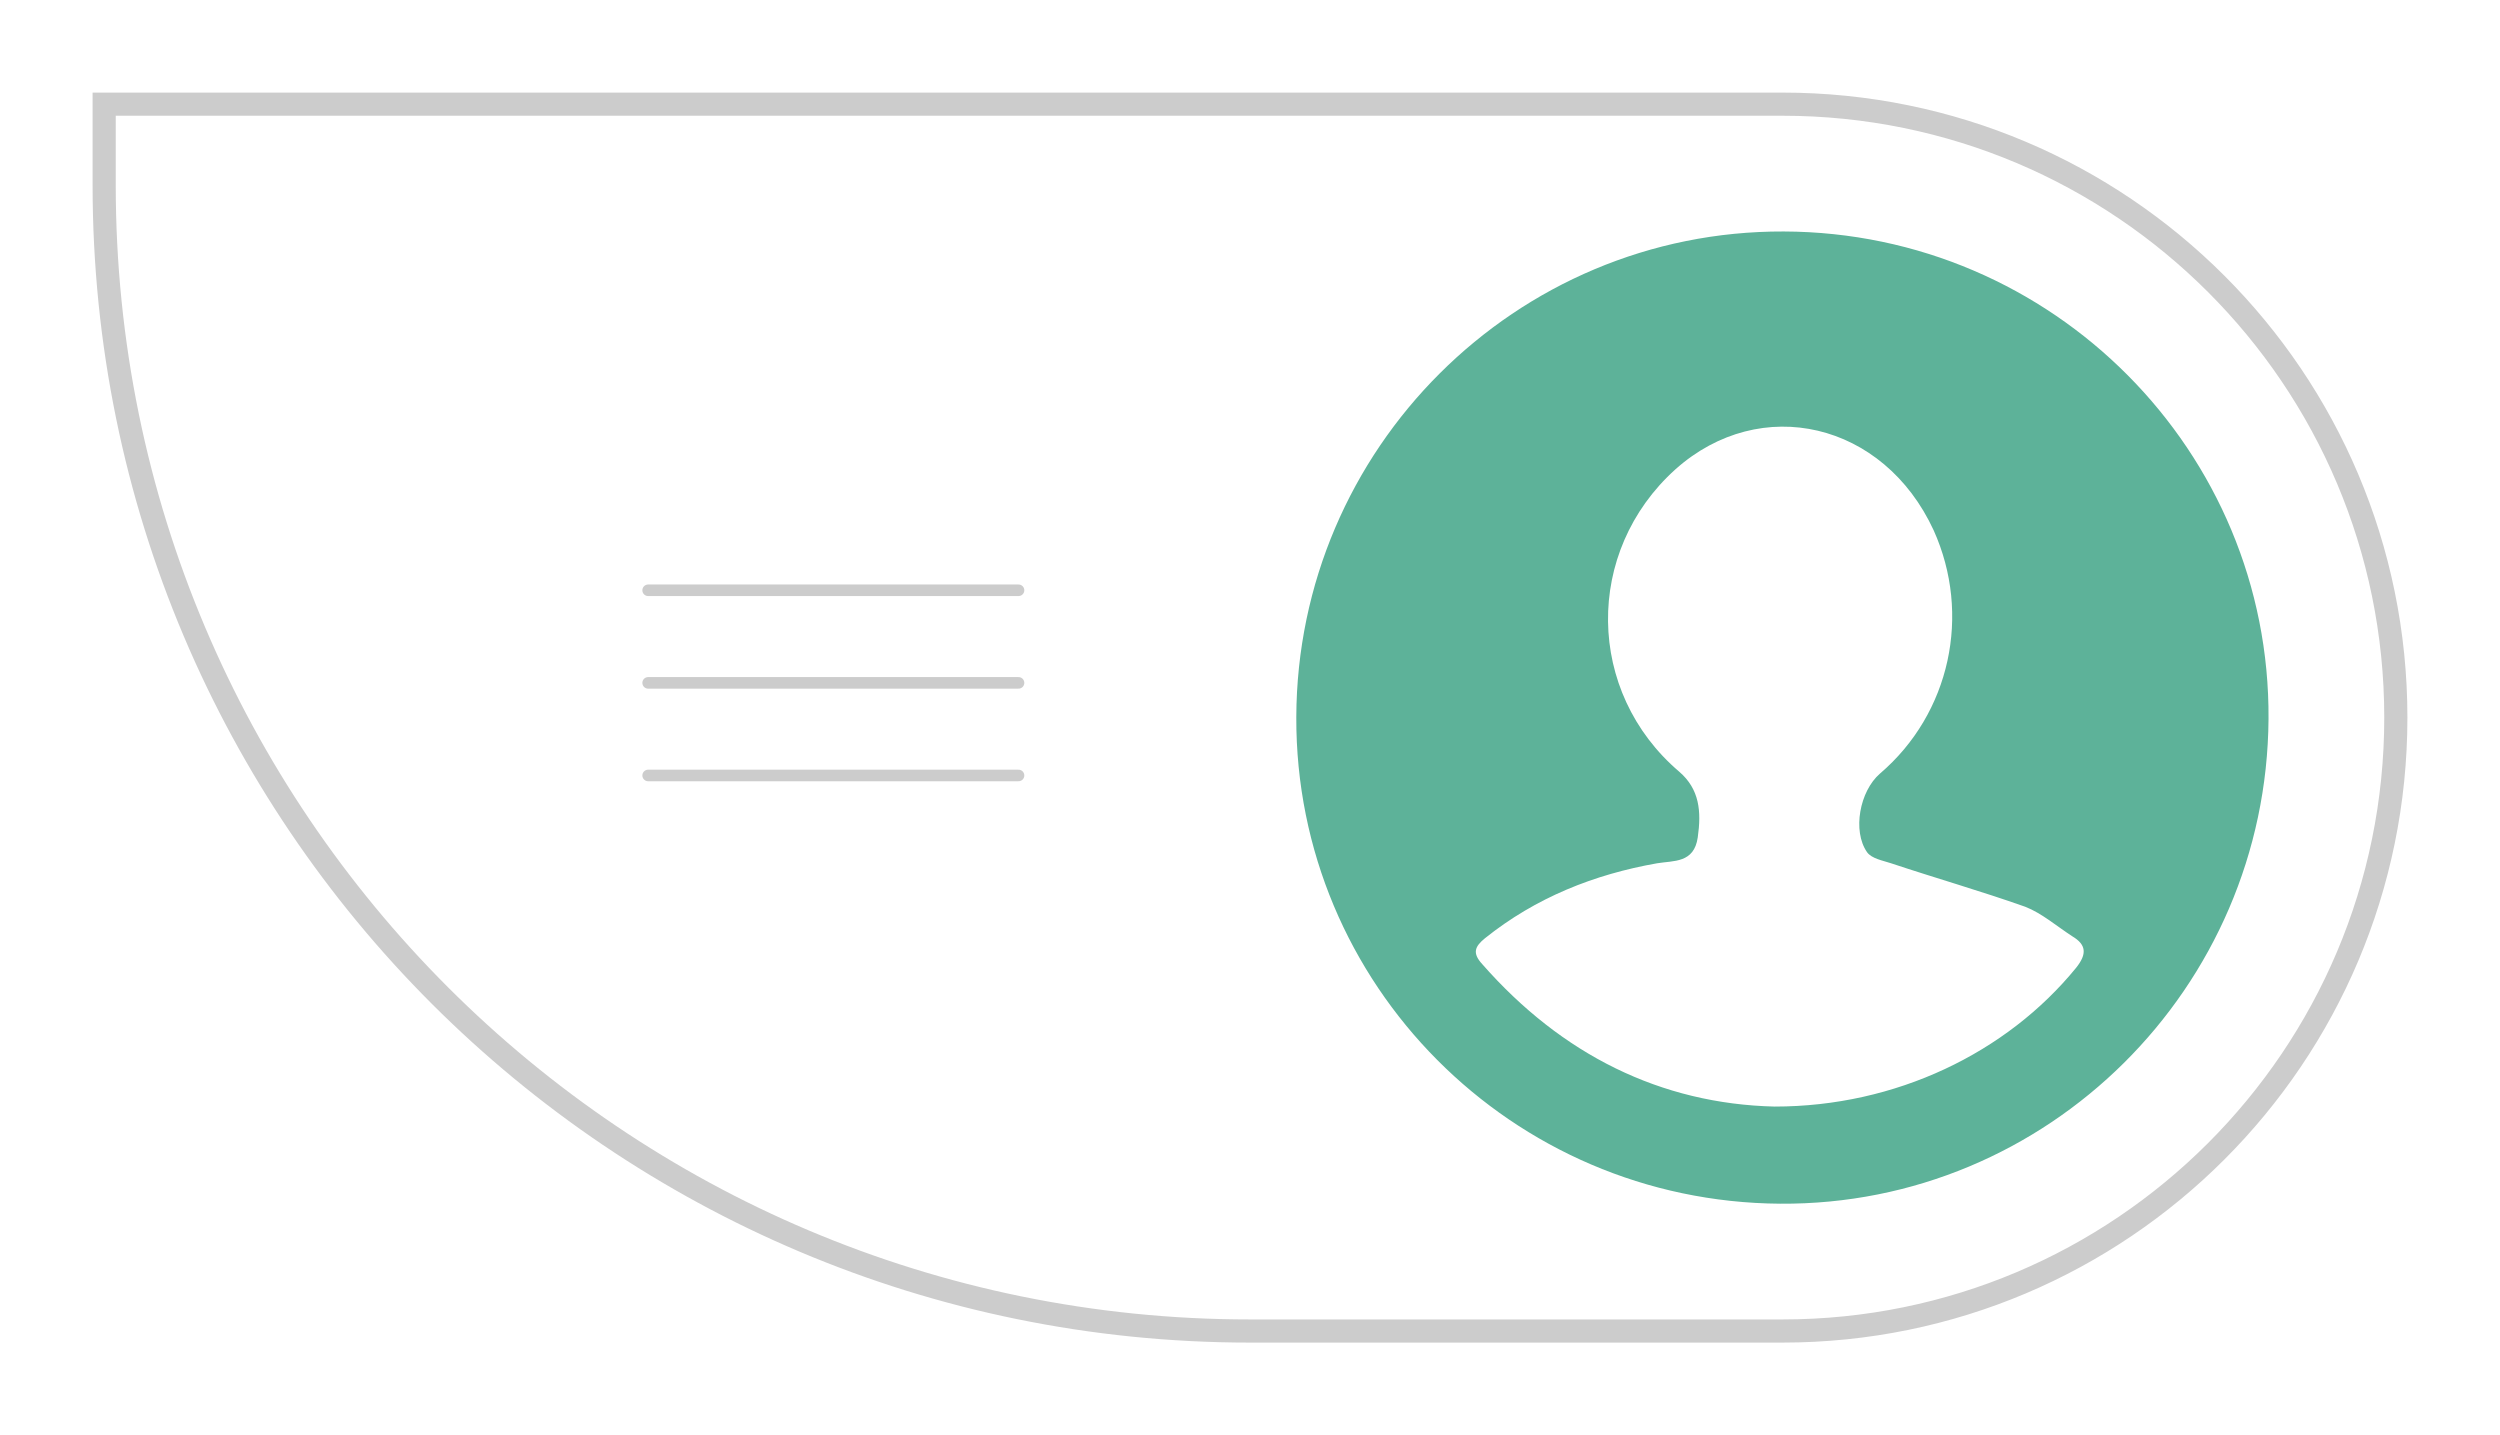<svg width="108" height="62" viewBox="0 0 108 62" fill="none" xmlns="http://www.w3.org/2000/svg">
<g id="AuthButton" filter="url(#filter0_d_141_65)">
<path id="userButton" d="M4.5 0.5H77C91.635 0.5 103.5 12.364 103.5 27C103.5 41.636 91.635 53.5 77 53.5H54C26.662 53.5 4.5 31.338 4.5 4V0.5Z" stroke="#CCCCCC"/>
<g id="User">
<path id="Vector" d="M77.06 6C88.689 6.04 98.08 15.511 98 27.06C97.92 38.689 88.449 48.08 76.9 48C65.311 47.92 55.96 38.529 56 26.98C56.04 15.391 65.471 5.96 77.06 6ZM76.66 43.804C81.895 43.804 86.69 41.486 89.688 37.809C90.167 37.21 90.127 36.81 89.528 36.451C88.848 36.011 88.209 35.452 87.49 35.172C85.572 34.493 83.613 33.933 81.695 33.294C81.335 33.174 80.856 33.094 80.656 32.814C80.017 31.895 80.337 30.177 81.216 29.418C84.253 26.82 85.172 22.544 83.533 18.907C81.376 14.232 76.061 12.993 72.384 16.27C68.428 19.827 68.508 25.901 72.544 29.338C73.423 30.097 73.503 31.056 73.343 32.175C73.183 33.294 72.304 33.174 71.585 33.294C68.867 33.773 66.35 34.772 64.152 36.531C63.712 36.89 63.592 37.17 64.032 37.65C67.469 41.566 71.745 43.684 76.66 43.804Z" fill="#5DB299"/>
</g>
<g id="hamburguer">
<path id="Line 3" d="M28 21.5H44" stroke="#CCCCCC" stroke-width="0.5" stroke-linecap="round"/>
<path id="Line 4" d="M28 25.5H44" stroke="#CCCCCC" stroke-width="0.5" stroke-linecap="round"/>
<path id="Line 5" d="M28 29.5H44" stroke="#CCCCCC" stroke-width="0.5" stroke-linecap="round"/>
</g>
</g>
<defs>
<filter id="filter0_d_141_65" x="0" y="0" width="108" height="62" filterUnits="userSpaceOnUse" color-interpolation-filters="sRGB">
<feFlood flood-opacity="0" result="BackgroundImageFix"/>
<feColorMatrix in="SourceAlpha" type="matrix" values="0 0 0 0 0 0 0 0 0 0 0 0 0 0 0 0 0 0 127 0" result="hardAlpha"/>
<feOffset dy="4"/>
<feGaussianBlur stdDeviation="2"/>
<feComposite in2="hardAlpha" operator="out"/>
<feColorMatrix type="matrix" values="0 0 0 0 0 0 0 0 0 0 0 0 0 0 0 0 0 0 0.25 0"/>
<feBlend mode="normal" in2="BackgroundImageFix" result="effect1_dropShadow_141_65"/>
<feBlend mode="normal" in="SourceGraphic" in2="effect1_dropShadow_141_65" result="shape"/>
</filter>
</defs>
</svg>
